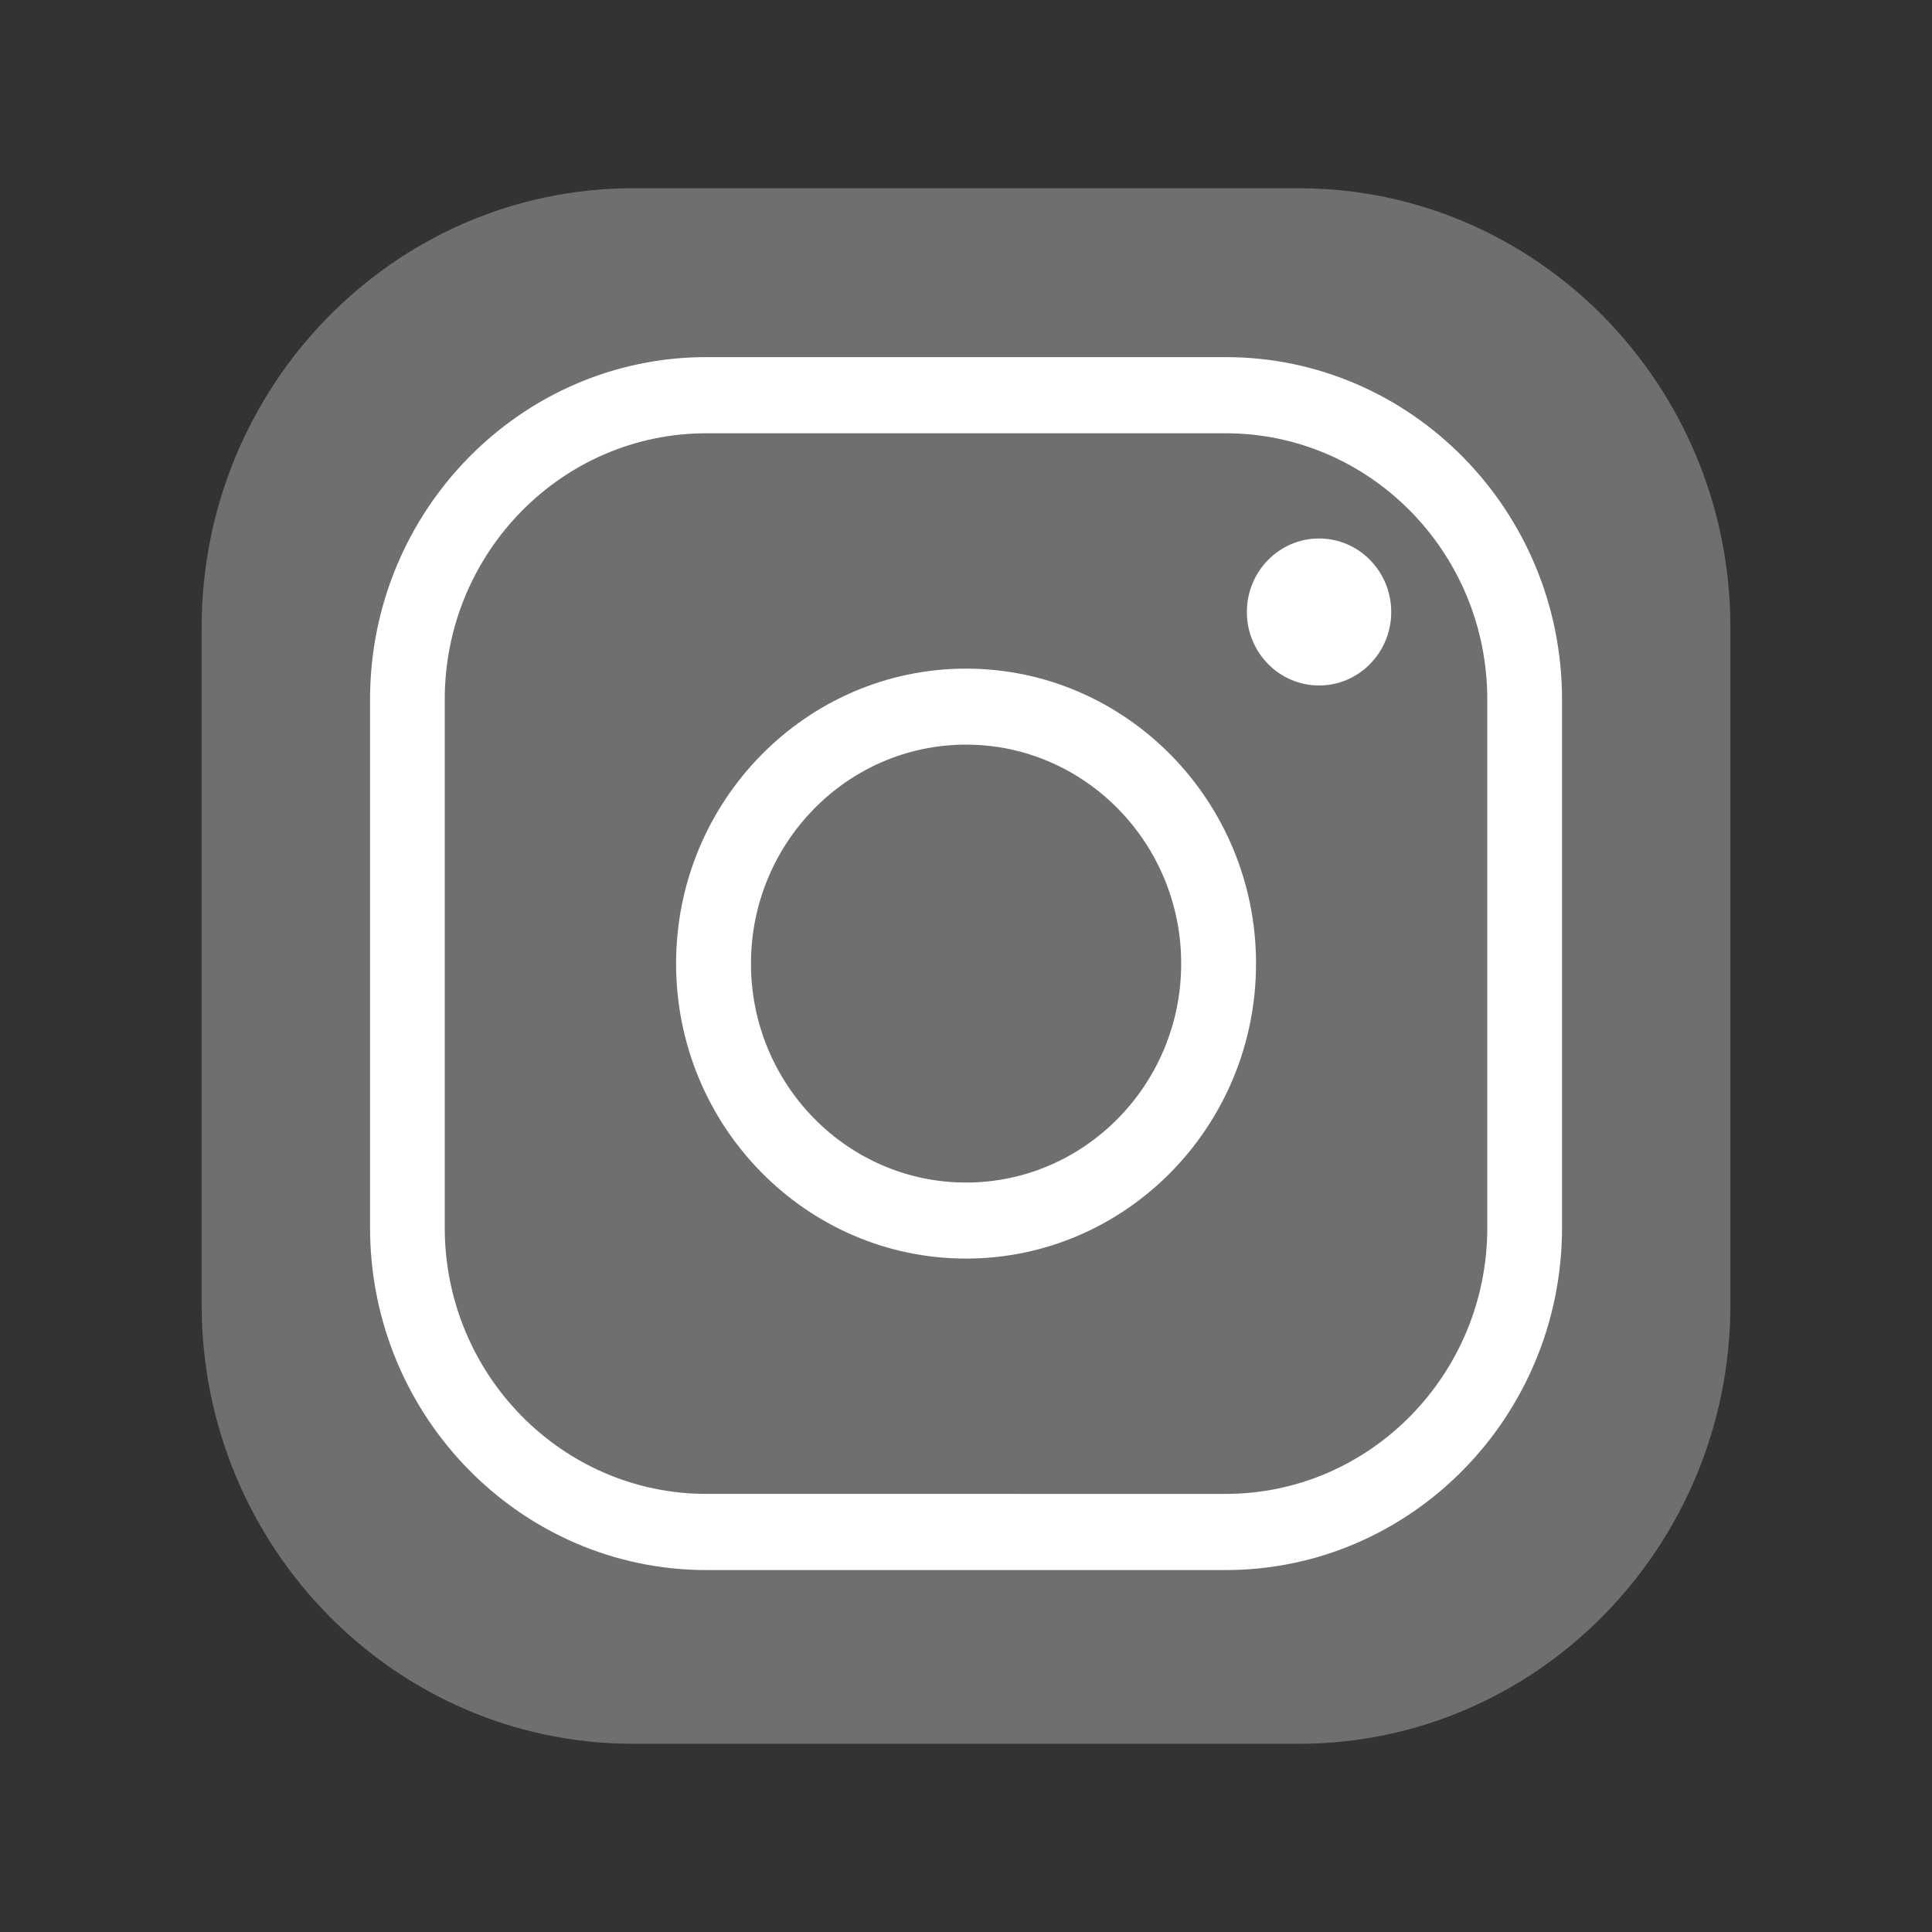 <?xml version="1.0" encoding="utf-8"?>
<!-- Generator: Adobe Illustrator 16.0.0, SVG Export Plug-In . SVG Version: 6.00 Build 0)  -->
<!DOCTYPE svg PUBLIC "-//W3C//DTD SVG 1.1//EN" "http://www.w3.org/Graphics/SVG/1.1/DTD/svg11.dtd">
<svg version="1.1" id="Capa_1" xmlns="http://www.w3.org/2000/svg" xmlns:xlink="http://www.w3.org/1999/xlink" x="0px" y="0px"
	 width="50px" height="50px" viewBox="0 0 50 50" enable-background="new 0 0 50 50" xml:space="preserve">
<rect x="0" y="0" width="50" height="50" fill="#333333" stroke="none"/>
<path fill="#6F6F6E" d="M33.616,4.872H16.383c-6.157,0-11.164,5.095-11.164,11.363v17.534c0,6.263,5.007,11.36,11.164,11.36h17.233
	c6.159,0,11.166-5.098,11.166-11.36V16.234C44.782,9.966,39.775,4.872,33.616,4.872z"/>
<g>
	<g>
		<g>
			<path fill="#FFFFFF" d="M31.72,40.633H18.281c-4.798,0-8.704-3.975-8.704-8.859V18.101c0-4.884,3.906-8.859,8.704-8.859H31.72
				c4.801,0,8.705,3.976,8.705,8.859v13.672C40.425,36.658,36.521,40.633,31.72,40.633z M18.281,11.213
				c-3.732,0-6.771,3.088-6.771,6.888v13.672c0,3.798,3.038,6.889,6.771,6.889H31.72c3.733,0,6.771-3.091,6.771-6.889V18.101
				c0-3.8-3.038-6.888-6.771-6.888H18.281z"/>
		</g>
	</g>
	<g>
		<g>
			<path fill="#FFFFFF" d="M25.001,32.572c-4.137,0-7.504-3.423-7.504-7.635c0-4.207,3.367-7.633,7.504-7.633
				c4.138,0,7.505,3.426,7.505,7.633C32.506,29.149,29.139,32.572,25.001,32.572z M25.001,19.271c-3.069,0-5.566,2.542-5.566,5.666
				c0,3.127,2.497,5.667,5.566,5.667s5.568-2.54,5.568-5.667C30.569,21.814,28.07,19.271,25.001,19.271z"/>
		</g>
	</g>
	<g>
		<g>
			<ellipse fill="#FFFFFF" cx="34.137" cy="15.838" rx="1.868" ry="1.902"/>
		</g>
	</g>
</g>
</svg>
